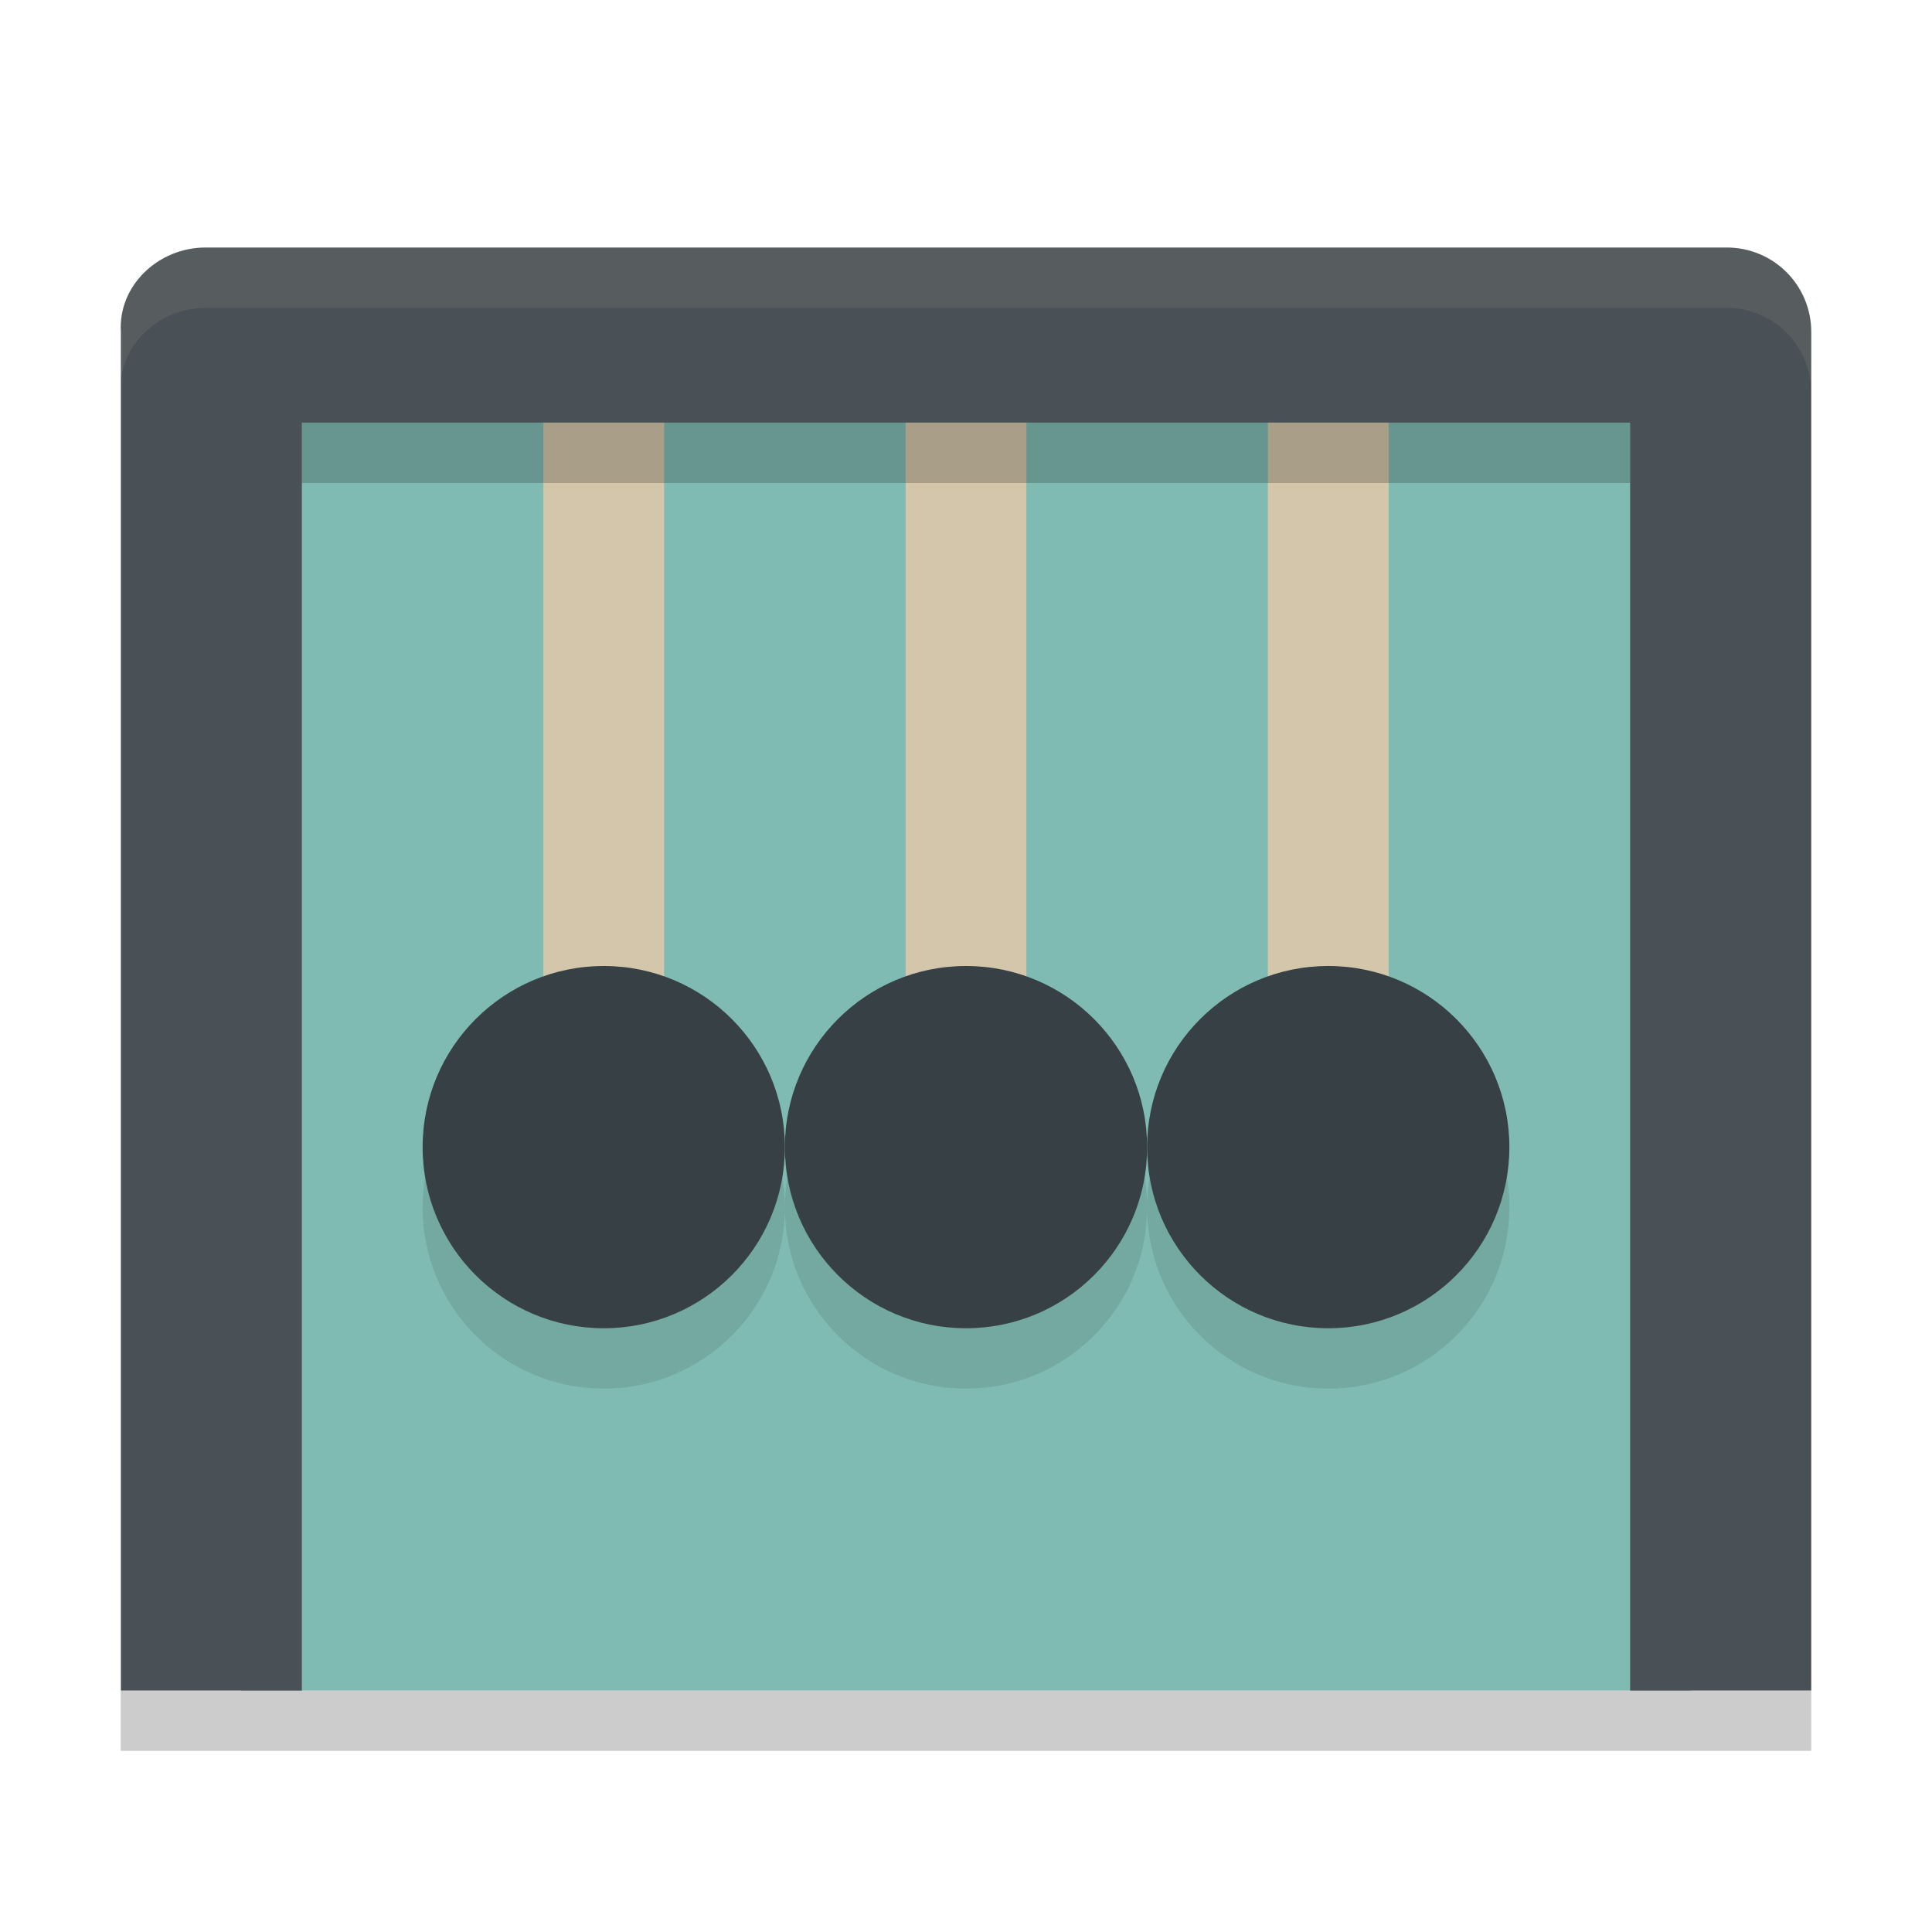 <svg xmlns="http://www.w3.org/2000/svg" width="32" height="32" version="1">
 <rect style="fill:#7fbbb3" width="24" height="22" x="4" y="6"/>
 <path style="fill:#d3c6aa" d="m 21,5 h 2 v 13.1 h -2 z"/>
 <path style="fill:#d3c6aa" d="m 15,5 h 2 v 13.1 h -2 z"/>
 <path style="fill:#d3c6aa" d="m 9,5 h 2 V 18.1 H 9 Z"/>
 <path style="fill:#495156" d="M 3.402,4.1 C 2.627,4.1 1.954,4.726 2.002,5.5 V 28 H 5 V 7 h 22 v 21 h 3 V 5.5 C 30,4.724 29.376,4.1 28.6,4.1 Z"/>
 <circle style="opacity:0.1" cx="16" cy="20" r="3"/>
 <circle style="fill:#374145" cx="16" cy="19" r="3"/>
 <circle style="opacity:0.1" cx="10" cy="20" r="3"/>
 <circle style="fill:#374145" cx="10" cy="19" r="3"/>
 <circle style="opacity:0.1" cx="22" cy="20" r="3"/>
 <circle style="fill:#374145" cx="22" cy="19" r="3"/>
 <rect style="opacity:0.2" width="28" height="1" x="2" y="28"/>
 <rect style="opacity:0.2" width="22" height="1" x="5" y="7"/>
 <path style="fill:#d3c6aa;opacity:0.1" d="M 3.402 4.1 C 2.627 4.1 1.954 4.726 2.002 5.5 L 2.002 6.5 C 1.954 5.726 2.627 5.1 3.402 5.1 L 28.6 5.1 C 29.375 5.1 30 5.724 30 6.5 L 30 5.5 C 30 4.724 29.375 4.1 28.6 4.1 L 3.402 4.1 z"/>
</svg>
